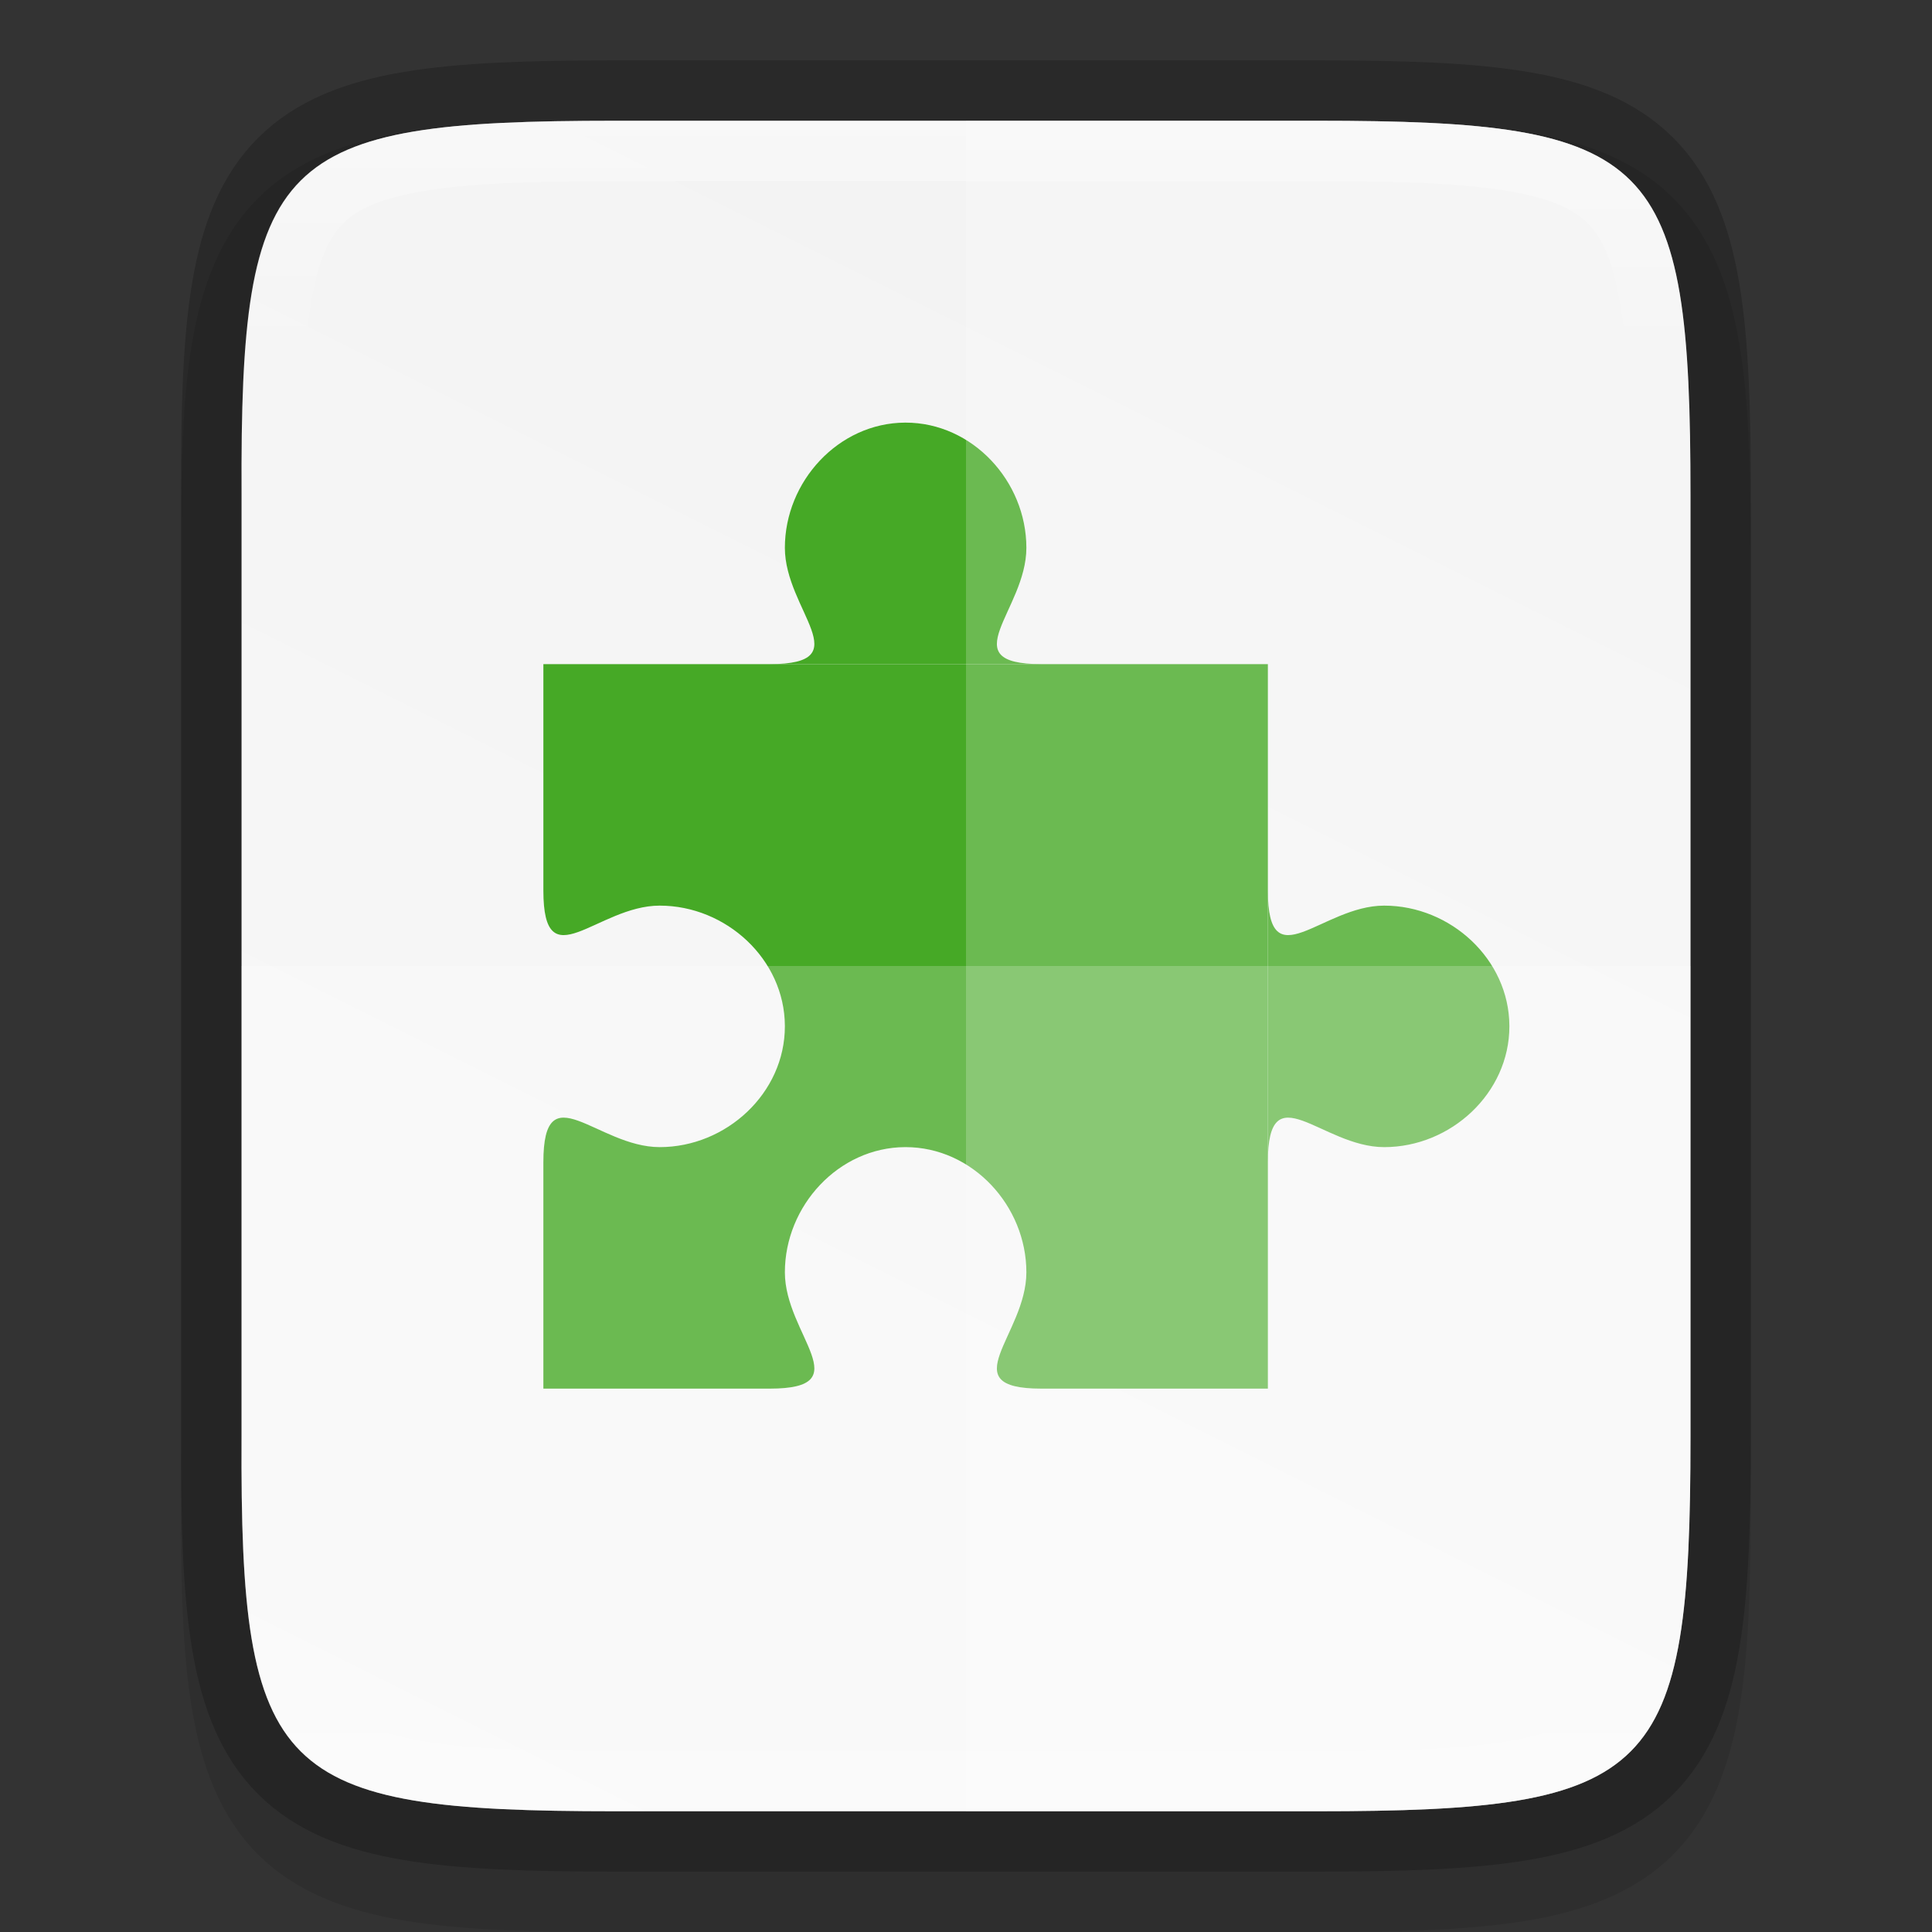 <svg width="32" height="32" version="1.1" xmlns="http://www.w3.org/2000/svg" xmlns:xlink="http://www.w3.org/1999/xlink">
 <rect width="100%" height="100%" fill="#333333" stroke="none"/>
 <defs>
  <linearGradient id="linearGradient924-3" x1="459.03" x2="35.31" y1="419.23" y2="207.37" gradientTransform="matrix(0 -.072 .072 0 -7.13 33.818)" gradientUnits="userSpaceOnUse">
   <stop stop-color="#f2f2f2" offset="0"/>
   <stop stop-color="#f9f9f9" offset="1"/>
  </linearGradient>
  <linearGradient id="linearGradient969" x1="336" x2="336" y1="134" y2="162" gradientUnits="userSpaceOnUse">
   <stop stop-color="#fff" offset="0"/>
   <stop stop-color="#fff" stop-opacity=".098" offset=".125"/>
   <stop stop-color="#fff" stop-opacity=".098" offset=".925"/>
   <stop stop-color="#fff" stop-opacity=".498" offset="1"/>
  </linearGradient>
  <clipPath id="clipPath959">
   <path d="m330.19 134c-5.615 0-6.22 0.577-6.192 6.204v7.796 7.796c-0.028 5.627 0.577 6.204 6.192 6.204h11.615c5.615 0 6.192-0.577 6.192-6.204v-7.796-7.796c0-5.627-0.577-6.204-6.192-6.204z" color="#000000" fill="#46a926"/>
  </clipPath>
 </defs>
 <path d="m10.193 2c-1.421 0-2.549 0.031-3.506 0.191-0.957 0.161-1.792 0.473-2.412 1.092s-0.936 1.456-1.096 2.414c-0.159 0.958-0.187 2.087-0.18 3.512v7.791 7.797c-7e-3 1.421 0.021 2.55 0.18 3.506 0.159 0.958 0.475 1.795 1.096 2.414s1.455 0.931 2.412 1.092c0.957 0.161 2.085 0.191 3.506 0.191h11.615c1.421 0 2.547-0.031 3.502-0.191 0.955-0.161 1.788-0.474 2.406-1.094 0.618-0.62 0.931-1.454 1.092-2.41 0.16-0.957 0.191-2.084 0.191-3.508v-7.797-7.797c0-1.424-0.031-2.551-0.191-3.508-0.16-0.957-0.473-1.791-1.092-2.41-0.618-0.62-1.451-0.933-2.406-1.094-0.955-0.161-2.081-0.191-3.502-0.191z" color="#000000" color-rendering="auto" dominant-baseline="auto" image-rendering="auto" opacity=".1" shape-rendering="auto" solid-color="#000000" style="font-feature-settings:normal;font-variant-alternates:normal;font-variant-caps:normal;font-variant-ligatures:normal;font-variant-numeric:normal;font-variant-position:normal;isolation:auto;mix-blend-mode:normal;shape-padding:0;text-decoration-color:#000000;text-decoration-line:none;text-decoration-style:solid;text-indent:0;text-orientation:mixed;text-transform:none;white-space:normal"/>
 <path d="m10.193 2c-5.615 0-6.22 0.577-6.192 6.204v7.796 7.796c-0.028 5.627 0.577 6.204 6.192 6.204h11.615c5.615 0 6.192-0.577 6.192-6.204v-7.796-7.796c0-5.627-0.577-6.204-6.192-6.204z" color="#000000" fill="none" opacity=".2" stroke="#000" stroke-width="2"/>
 <path d="m10.193 2c-5.615 0-6.22 0.577-6.192 6.204v7.796 7.796c-0.028 5.627 0.577 6.204 6.192 6.204h11.615c5.615 0 6.192-0.577 6.192-6.204v-7.796-7.796c0-5.627-0.577-6.204-6.192-6.204z" color="#000000" fill="url(#linearGradient924-3)"/>
 <path d="m9 11v3.75c0 1.5 0.889 0.25 1.926 0.25 1.101-1e-5 2.069 0.889 2.074 1.99 1e-5 4e-3 1e-5 7e-3 0 0.01 0 1.105-0.97 2-2.074 2-1.037-2.3e-4 -1.926-1.25-1.926 0.25v3.75h3.75c1.5 0 0.25-0.889 0.25-1.926-1e-5 -1.101 0.889-2.069 1.99-2.074 4e-3 -1e-5 7e-3 -1e-5 0.01 0 1.105 0 2 0.97 2 2.074 0 1.037-1.25 1.926 0.25 1.926h3.75v-12z" enable-background="new" fill="#46a926" fill-rule="evenodd" stroke-linecap="square" stroke-linejoin="round" stroke-width=".75"/>
 <path d="m14.99 7c-1.101 5e-3 -1.99 0.973-1.99 2.074 0 1.037 1.25 1.926-0.25 1.926h4.5c-1.5 0-0.25-0.889-0.25-1.926 0-1.105-0.895-2.074-2-2.074-3e-3 -1e-5 -6e-3 -1e-5 -0.01 0z" enable-background="new" fill="#46a926" fill-rule="evenodd" stroke-linecap="round" stroke-linejoin="round" stroke-width=".75"/>
 <path d="m25 16.99c-5e-3 -1.101-0.973-1.99-2.074-1.99-1.037 0-1.926 1.25-1.926-0.25v4.5c0-1.5 0.889-0.25 1.926-0.25 1.105 0 2.074-0.895 2.074-2 1e-5 -3e-3 1e-5 -6e-3 0-0.01z" enable-background="new" fill="#46a926" fill-rule="evenodd" stroke-linecap="round" stroke-linejoin="round" stroke-width=".75"/>
 <path d="m4 16v7.797c-0.028 5.627 0.578 6.203 6.193 6.203h11.615c5.615 0 6.191-0.576 6.191-6.203v-7.797z" color="#000000" fill="#fff" opacity=".2"/>
 <path d="m16 2v28h5.809c5.615 0 6.191-0.576 6.191-6.203v-7.797-7.797c0-5.627-0.576-6.203-6.191-6.203z" color="#000000" fill="#fff" opacity=".2"/>
 <path transform="translate(-320,-132)" d="m330.19 134c-5.615 0-6.22 0.577-6.192 6.204v7.796 7.796c-0.028 5.627 0.577 6.204 6.192 6.204h11.615c5.615 0 6.192-0.577 6.192-6.204v-7.796-7.796c0-5.627-0.577-6.204-6.192-6.204z" clip-path="url(#clipPath959)" color="#000000" fill="none" opacity=".4" stroke="url(#linearGradient969)" stroke-width="2"/>
</svg>
